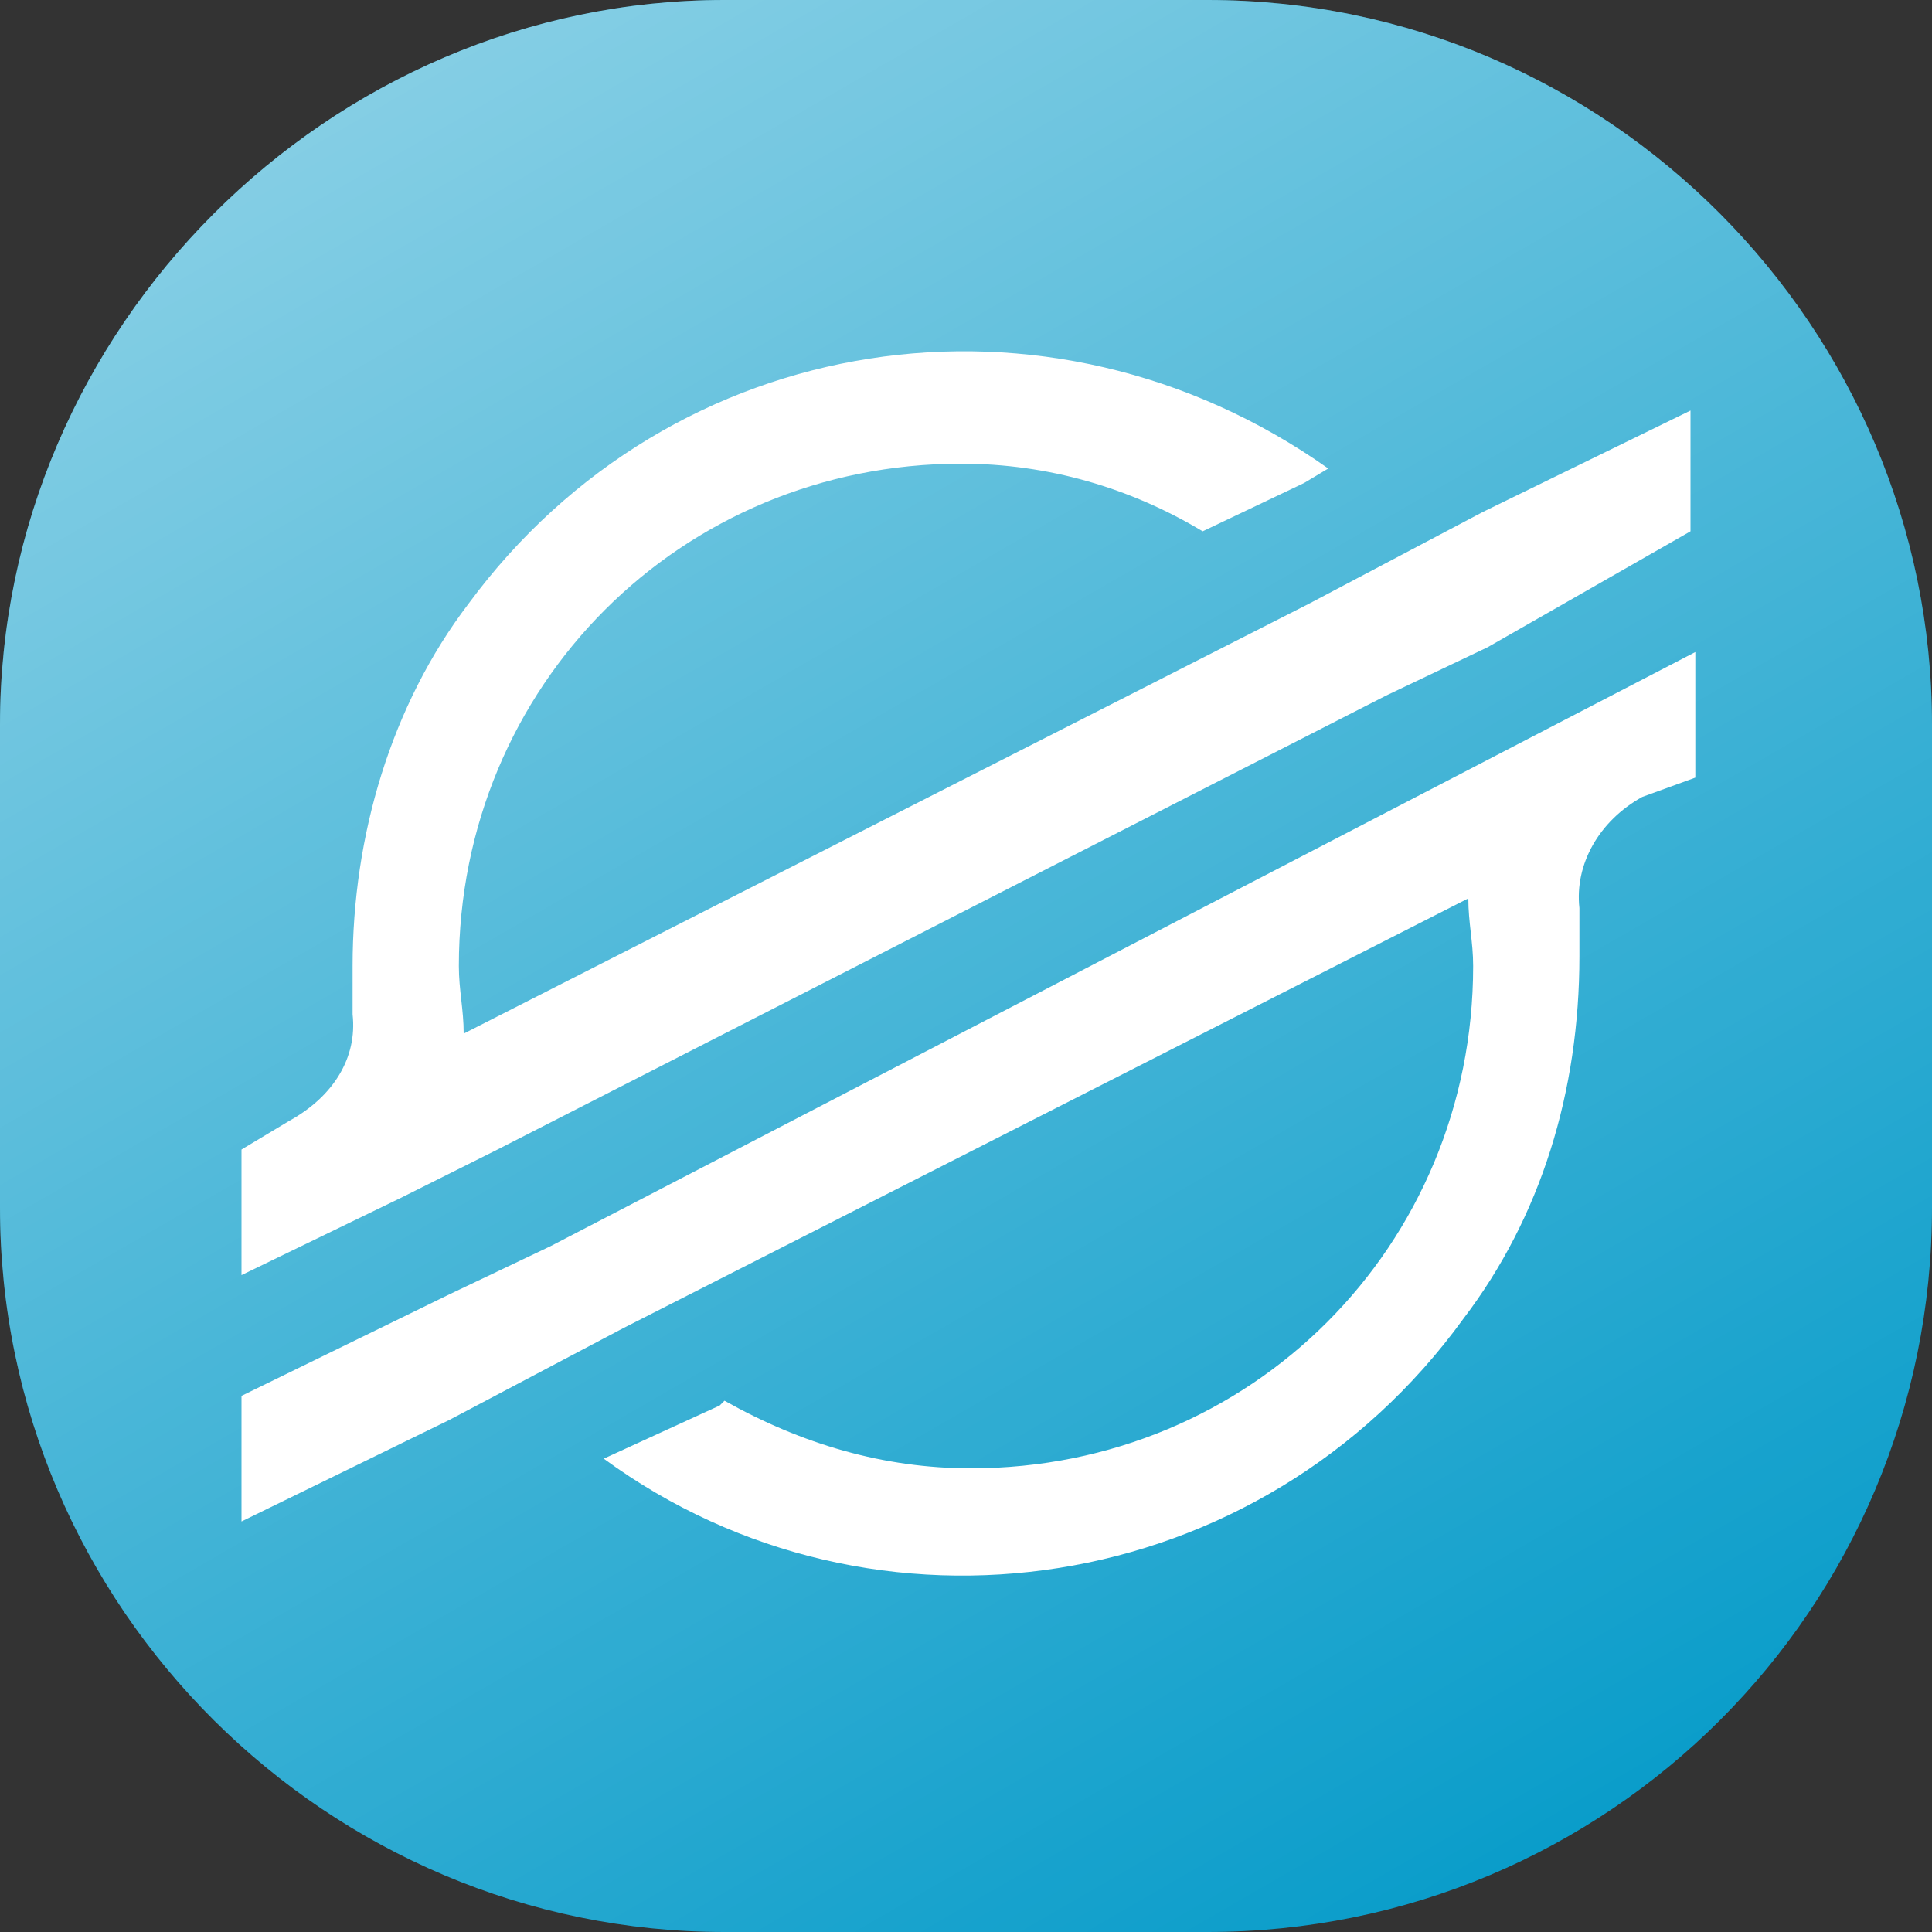 <?xml version="1.0" encoding="utf-8"?>
<!-- Generator: Adobe Illustrator 24.0.1, SVG Export Plug-In . SVG Version: 6.00 Build 0)  -->
<svg version="1.1" id="Layer_1" xmlns="http://www.w3.org/2000/svg" xmlns:xlink="http://www.w3.org/1999/xlink" x="0px" y="0px"
	 width="40px" height="40px" viewBox="0 0 40 40" style="enable-background:new 0 0 40 40;" xml:space="preserve">
<rect x="0" y="0" width="40" height="40" fill="#333333" stroke="none"/>
<style type="text/css">
	.st0{fill:#0A9DCA;}
	.st1{fill:url(#SVGID_1_);}
	.st2{fill:#FFFFFF;}
</style>
<path class="st0" d="M25,40H15C6.8,40,0,33.3,0,25V15C0,6.8,6.8,0,15,0h10c8.3,0,15,6.8,15,15v10C40,33.3,33.3,40,25,40z"/>
<linearGradient id="SVGID_1_" gradientUnits="userSpaceOnUse" x1="9.091" y1="40.895" x2="30.909" y2="3.105" gradientTransform="matrix(1 0 0 -1 0 42)">
	<stop  offset="0" style="stop-color:#FFFFFF;stop-opacity:0.5"/>
	<stop  offset="1" style="stop-color:#FFFFFF;stop-opacity:0"/>
</linearGradient>
<path class="st1" d="M25,40H15C6.8,40,0,33.3,0,25V15C0,6.8,6.8,0,15,0h10c8.3,0,15,6.8,15,15v10C40,33.3,33.3,40,25,40z"/>
<path class="st2" d="M9.3,26.8L5,28.9v2.6l4.3-2.1l3.6-1.9l17.5-8.9c0,0.5,0.1,0.9,0.1,1.4c0,5.8-4.6,10.4-10.4,10.4
	c-1.8,0-3.5-0.5-5.1-1.4l-0.1,0.1l-2.4,1.1c5.6,4.1,13.6,2.9,17.8-2.9c1.6-2.1,2.4-4.7,2.4-7.5c0-0.4,0-0.6,0-1
	c-0.1-0.9,0.4-1.8,1.3-2.3l1.1-0.4v-2.6L11.4,25.8L9.3,26.8z"/>
<path class="st2" d="M27.1,12.5L9.6,21.4c0-0.5-0.1-0.9-0.1-1.4c0-5.8,4.6-10.4,10.4-10.4c1.8,0,3.5,0.5,5,1.4l2.1-1l0.5-0.3
	c-5.8-4.1-13.6-2.9-17.8,2.8c-1.6,2.1-2.4,4.8-2.4,7.5c0,0.4,0,0.6,0,1c0.1,0.9-0.4,1.7-1.3,2.2L5,23.8v2.6l3.3-1.6l1-0.5l1-0.5
	l18.4-9.4l2.1-1L35,11V8.5l-4.3,2.1L27.1,12.5z"/>
</svg>
